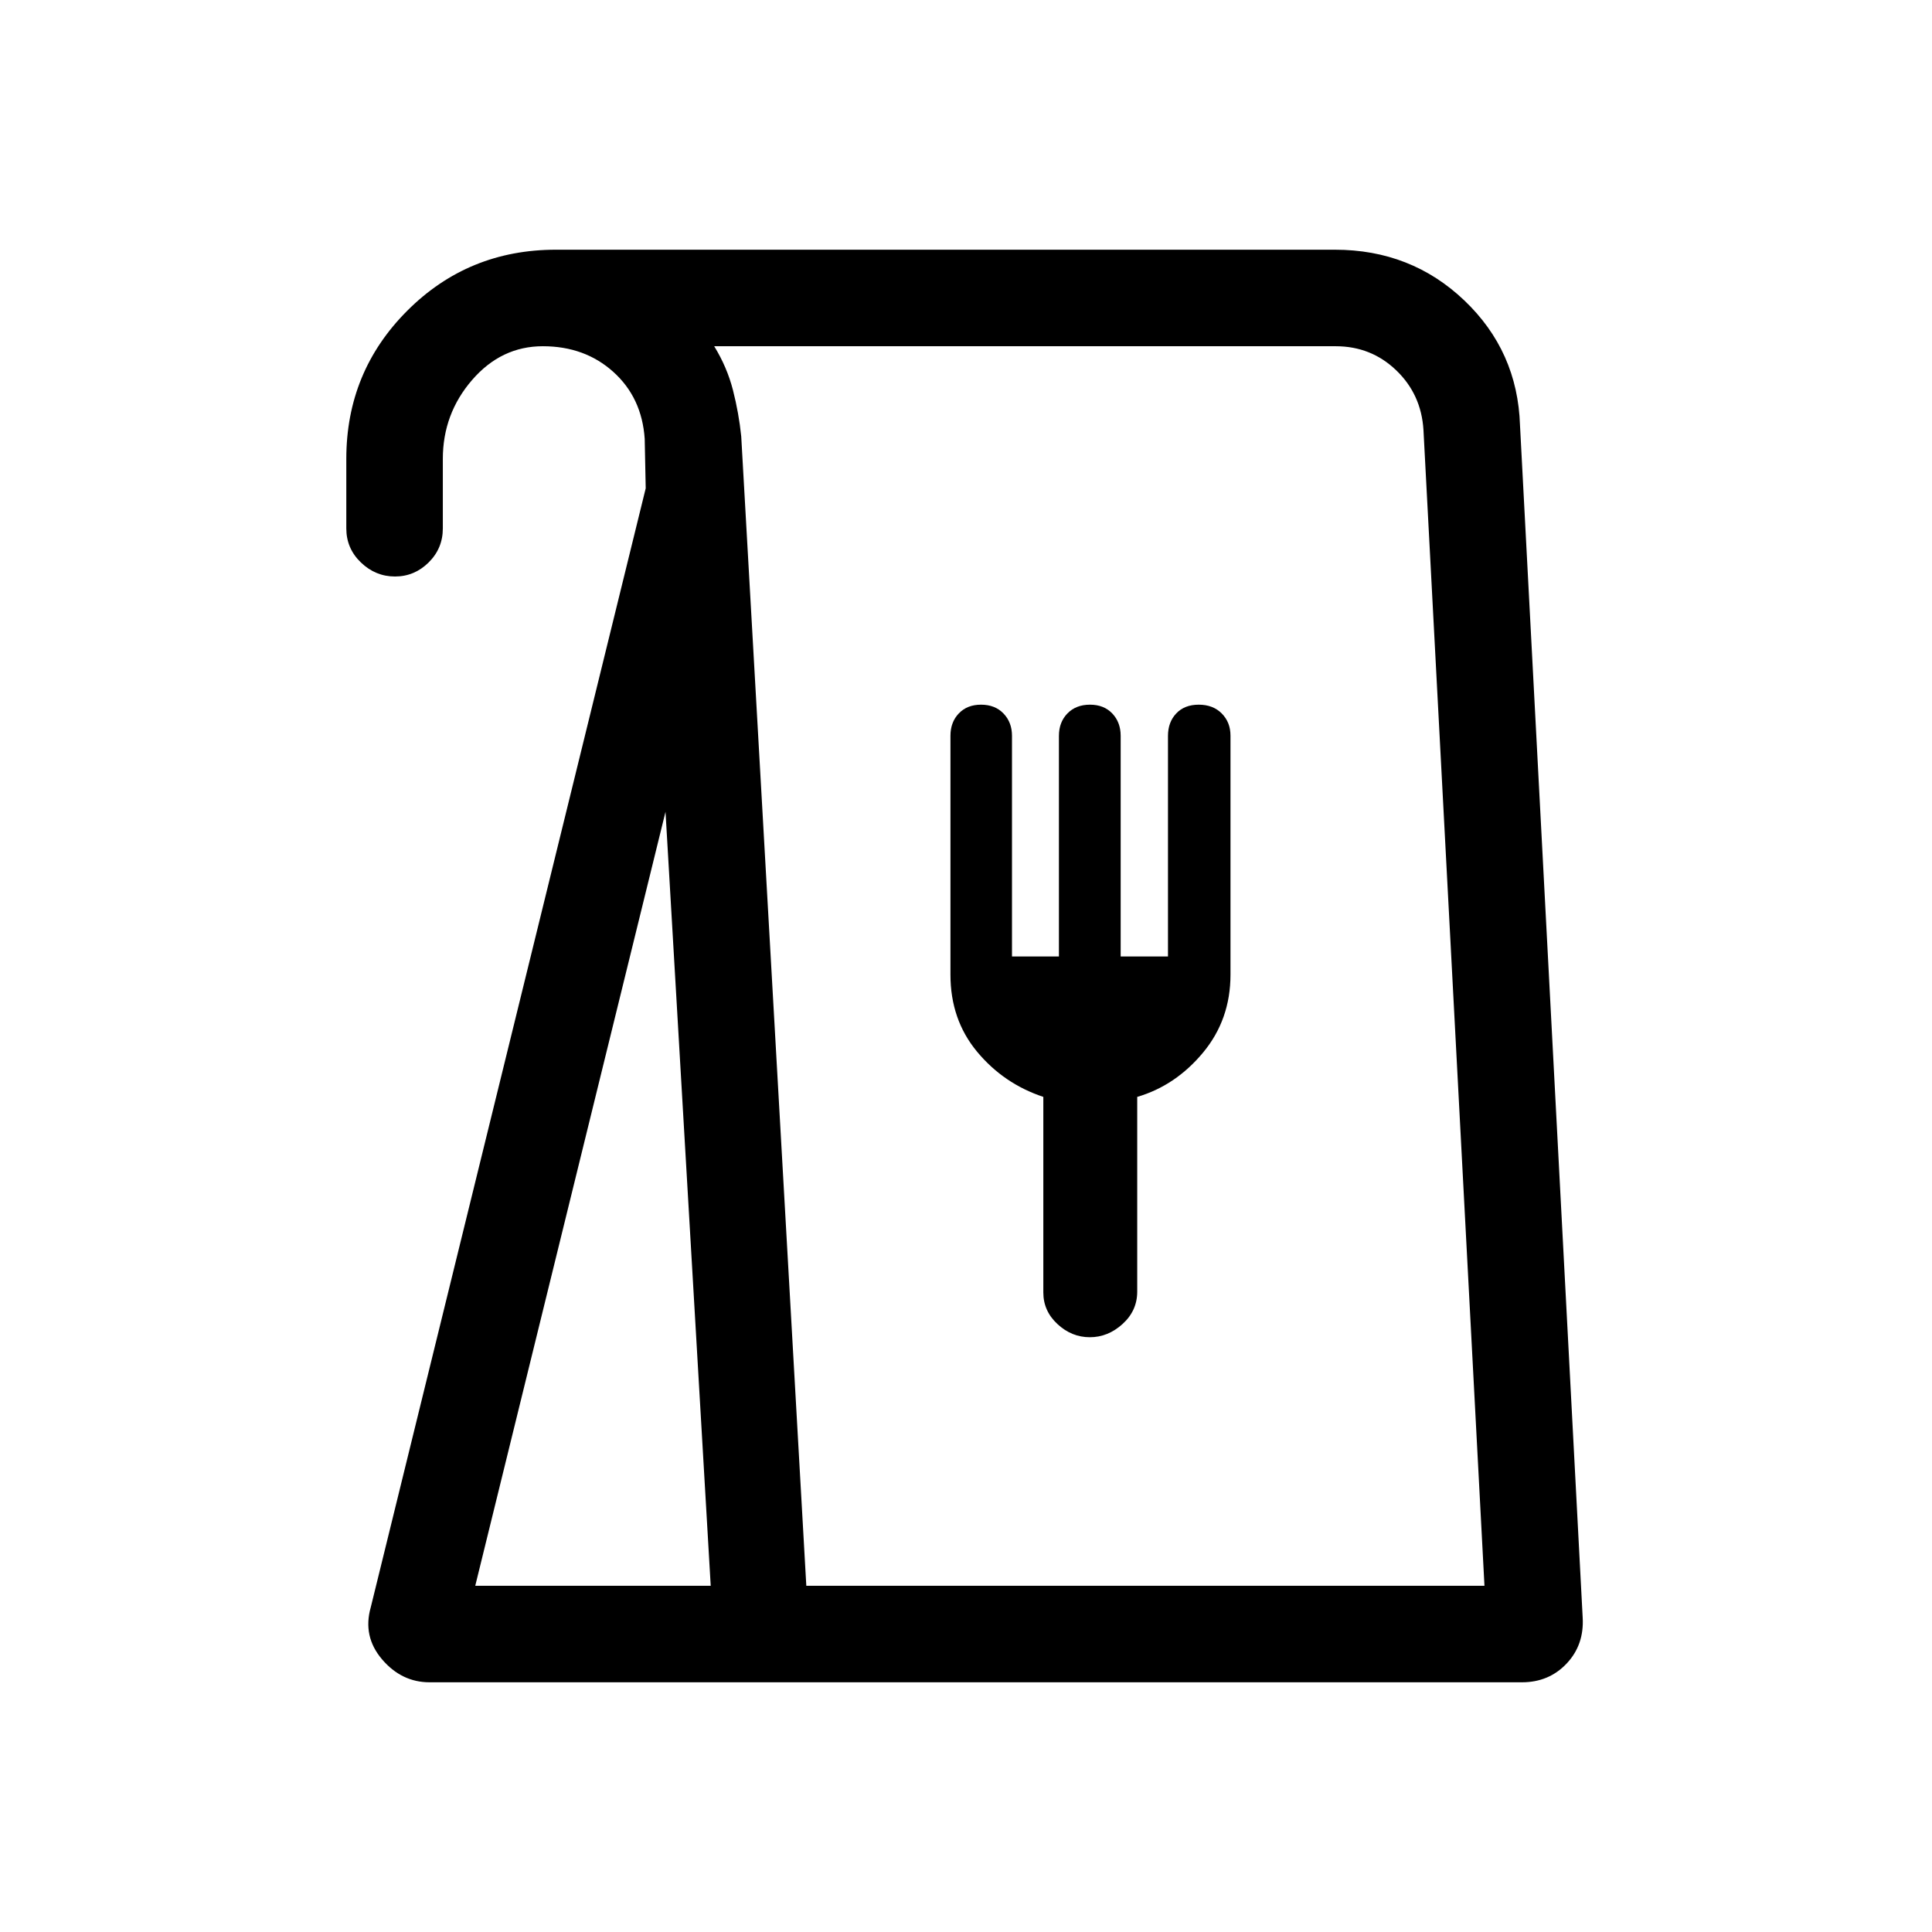 <svg xmlns="http://www.w3.org/2000/svg" height="20" viewBox="0 -960 960 960" width="20"><path d="M213.46-124.08q-13.9 0-23.62-11.4t-5.61-25.87l136.62-556.01-.5-24.6q-1.4-20.47-15.58-33.24-14.17-12.76-35.04-12.76-20.65 0-35.17 16.8-14.52 16.8-14.52 39.2v34.54q0 9.93-7.06 16.91-7.05 6.97-16.72 6.97-9.67 0-16.93-6.97-7.25-6.98-7.25-16.91v-34.59q0-43.3 30.29-73.6 30.29-30.31 73.86-30.31H663.3q37.87 0 64.33 25.22t27.65 62l31.14 592.39q.81 13.62-7.98 22.93-8.79 9.3-22.19 9.3H213.46Zm22.69-47.96h117l-22.46-384.58-94.54 384.58Zm164.5 0h336.97l-30.31-574.31q-1.08-17.7-13.54-29.65-12.45-11.96-30.08-11.96H354.88q6.41 10.41 9.34 21.87 2.92 11.46 4.09 22.9l32.34 571.15Zm140.88-123.5q9.03 0 16.29-6.6 7.26-6.59 7.26-16.08v-96.74q19.09-5.62 32.71-22.02 13.63-16.4 13.63-38.73v-118.75q0-6.64-4.33-11.01-4.33-4.38-11.44-4.38-7.07 0-11.18 4.35-4.11 4.34-4.11 11.17v109.6h-23.51v-109.66q0-6.69-4.16-11.08-4.16-4.38-11.09-4.38-6.97 0-11.2 4.35-4.23 4.34-4.23 11.17v109.6h-23.32v-109.66q0-6.69-4.22-11.08-4.21-4.38-11.17-4.38-6.88 0-11.03 4.34-4.16 4.33-4.16 11.13v118.7q0 22.32 13.21 38.24 13.2 15.92 32.94 22.48v97.21q0 9.17 7.04 15.69t16.07 6.52Zm-140.8 123.5h336.89-336.89Z"/></svg>